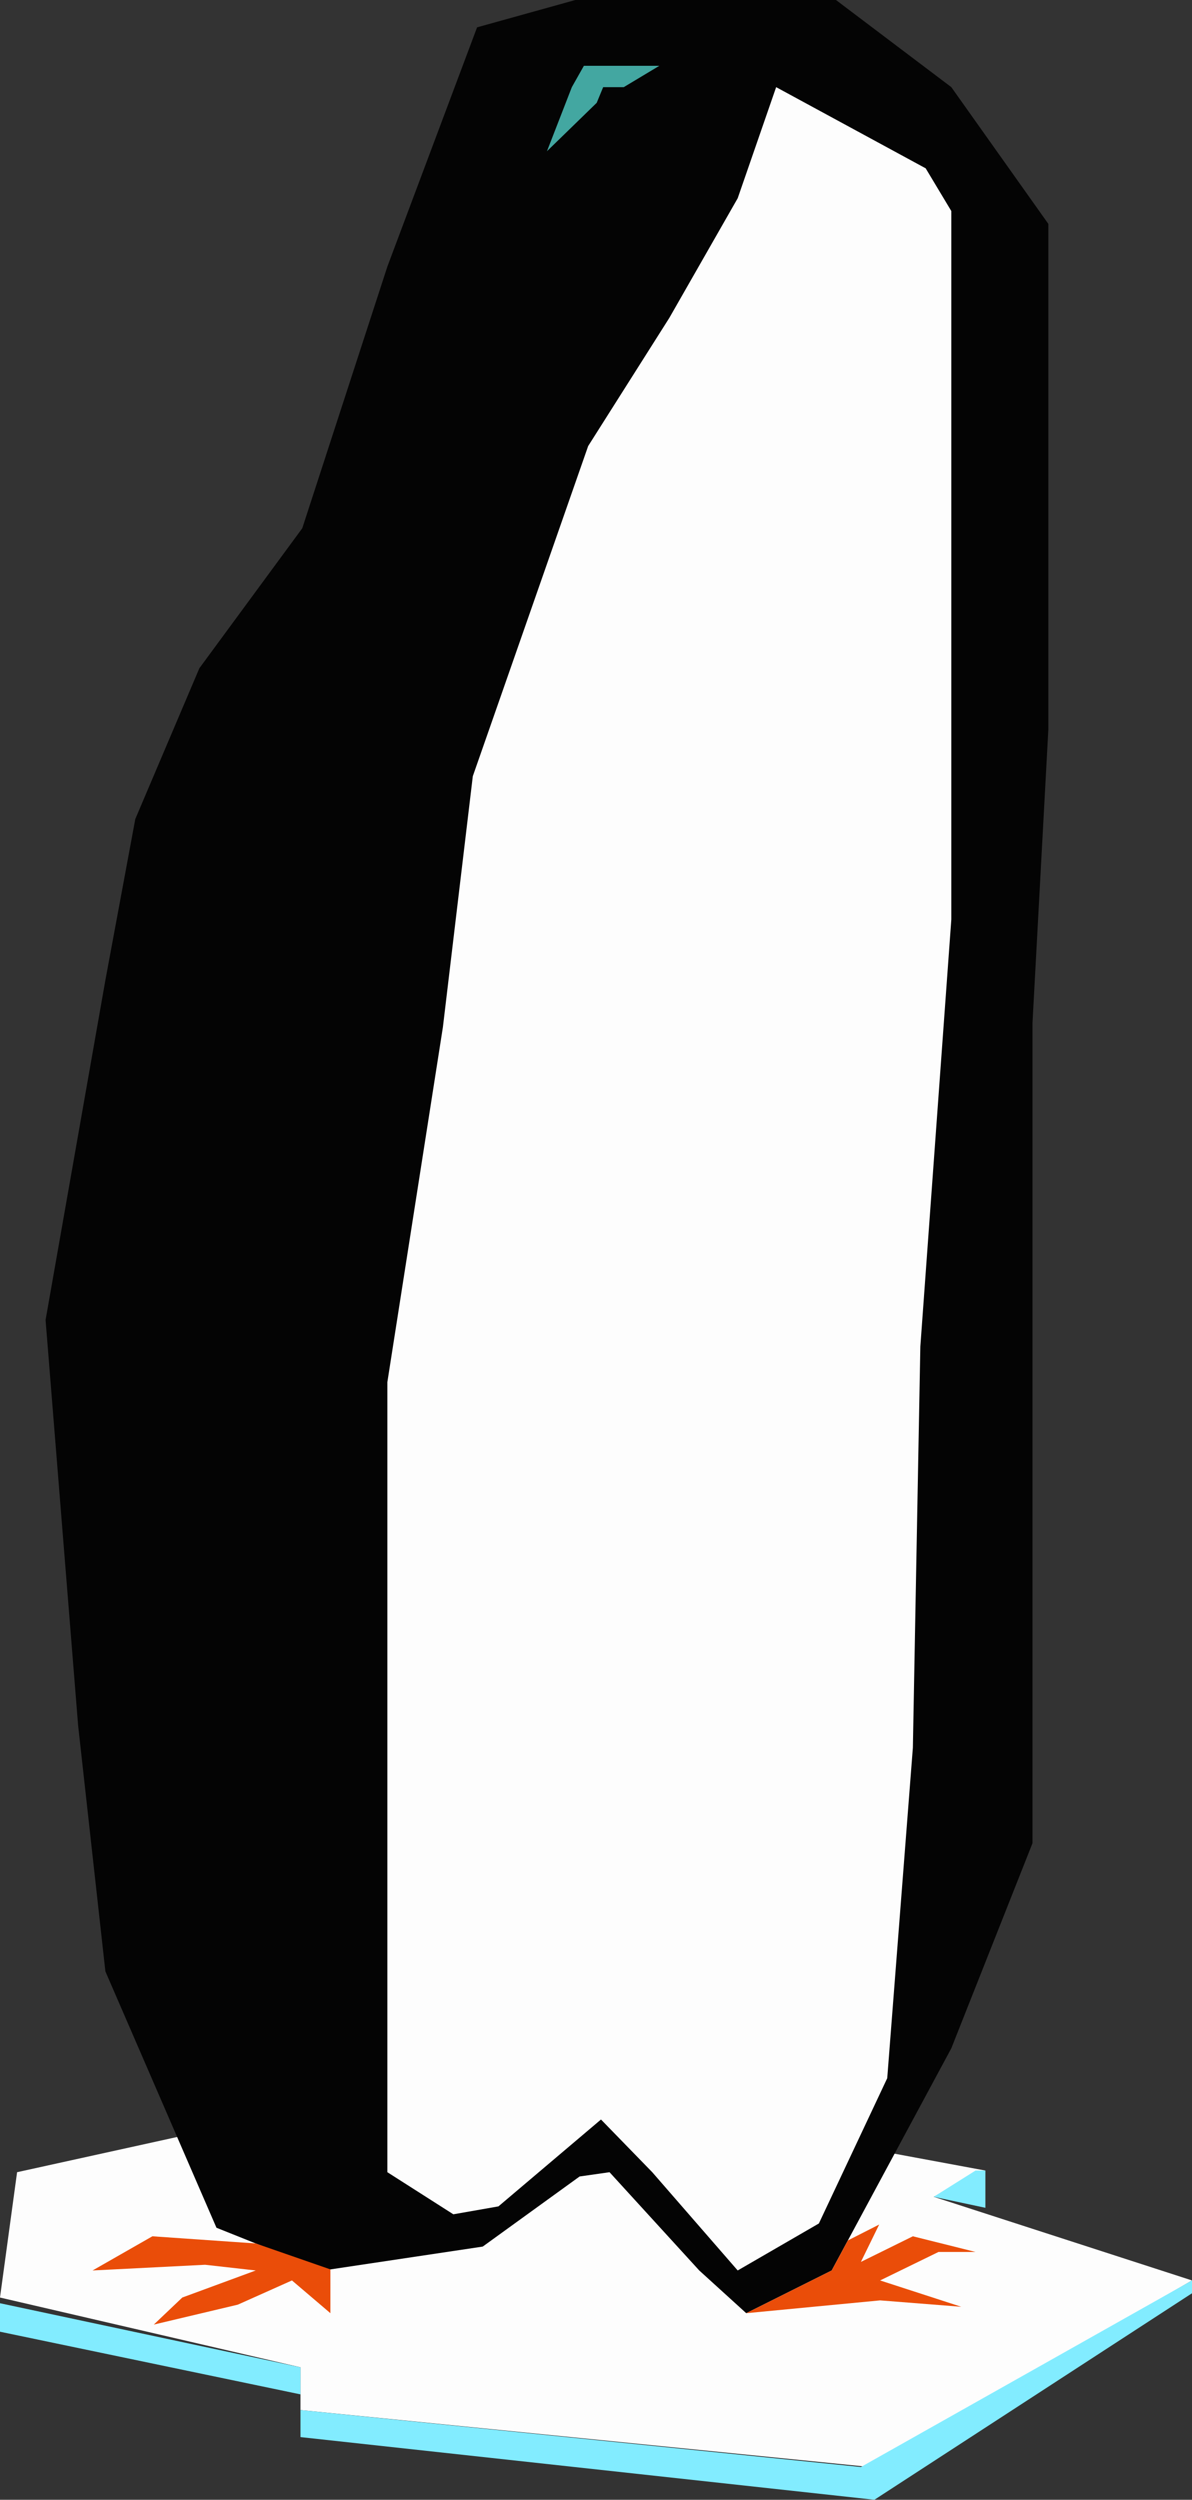 <?xml version="1.0" encoding="iso-8859-1"?>
<!-- Generator: Adobe Illustrator 18.1.0, SVG Export Plug-In . SVG Version: 6.00 Build 0)  -->
<svg version="1.1" xmlns="http://www.w3.org/2000/svg" xmlns:xlink="http://www.w3.org/1999/xlink" x="0px" y="0px"
	 viewBox="0 0 139.5 292.532" style="enable-background:new 0 0 139.5 292.532;" xml:space="preserve">
<rect x="0" y="0" width="139.5" height="292.532" fill="#333333" stroke="none"/>
<g id="Pinguin2">
	<polygon style="fill:#FDFDFD;" points="20.73,250.077 2,254.199 0,268.866 35.167,277.032 35.167,282.032 101.833,288.699 
		139.5,266.866 109.273,257.079 115.32,254.006 56.167,243.032 	"/>
	<polygon style="fill:#040404;" points="87.333,0 67.333,0 55.833,3.199 45.333,31.199 35.374,61.82 23.333,78.199 15.833,95.846 
		12.333,114.699 5.333,154.472 9.143,201.928 12.333,230.699 25.333,260.699 37.833,265.699 56.495,262.903 67.833,254.699 
		71.333,254.199 81.833,265.699 87.333,270.699 97.333,265.699 111.333,239.699 120.833,215.699 120.833,193.699 120.833,119.699 
		122.687,85.381 122.687,51.699 122.687,26.199 111.333,10.199 97.833,0 	"/>
	<polygon style="fill:#FDFDFD;" points="90.833,10.199 108.333,19.699 111.333,24.699 111.333,30.199 111.333,64.699 
		111.333,107.604 107.708,157.572 106.833,204.522 103.833,243.199 95.833,260.199 86.333,265.699 76.333,254.199 70.333,248.032 
		58.333,258.199 53.054,259.126 45.333,254.199 45.333,196.056 45.333,161.744 51.833,120.199 55.333,90.835 68.833,52.199 
		78.333,37.199 86.333,23.199 	"/>
	<polygon style="fill:#43A7A1;" points="69.833,12.032 64.01,17.699 66.922,10.199 68.333,7.699 70.5,7.699 77.167,7.699 73,10.199 
		70.588,10.199 	"/>
	<polygon style="fill:#EA4D09;" points="29.931,262.538 17.833,261.699 10.833,265.699 24,265.032 29.931,265.699 21.333,268.866 
		18,272.032 27.833,269.699 34.167,266.866 38.667,270.699 38.667,265.574 	"/>
	<polygon style="fill:#EA4D09;" points="87.333,270.699 103,269.199 112.5,269.949 103,266.866 109.833,263.532 114.167,263.532 
		106.833,261.699 100.75,264.699 102.891,260.323 99.225,262.186 97.333,265.699 	"/>
	<polygon style="fill:#82ECFF;" points="0,269.532 0,272.866 35.167,280.199 35.167,277.032 	"/>
	<polygon style="fill:#82ECFF;" points="35.167,282.032 35.167,285.199 102.333,292.532 139.5,268.366 139.5,266.866 
		100.75,288.699 	"/>
	<polygon style="fill:#82ECFF;" points="115.32,254.006 115.32,258.366 109.273,257.079 114.167,254.006 	"/>
</g>
<g id="Layer_1">
</g>
</svg>
